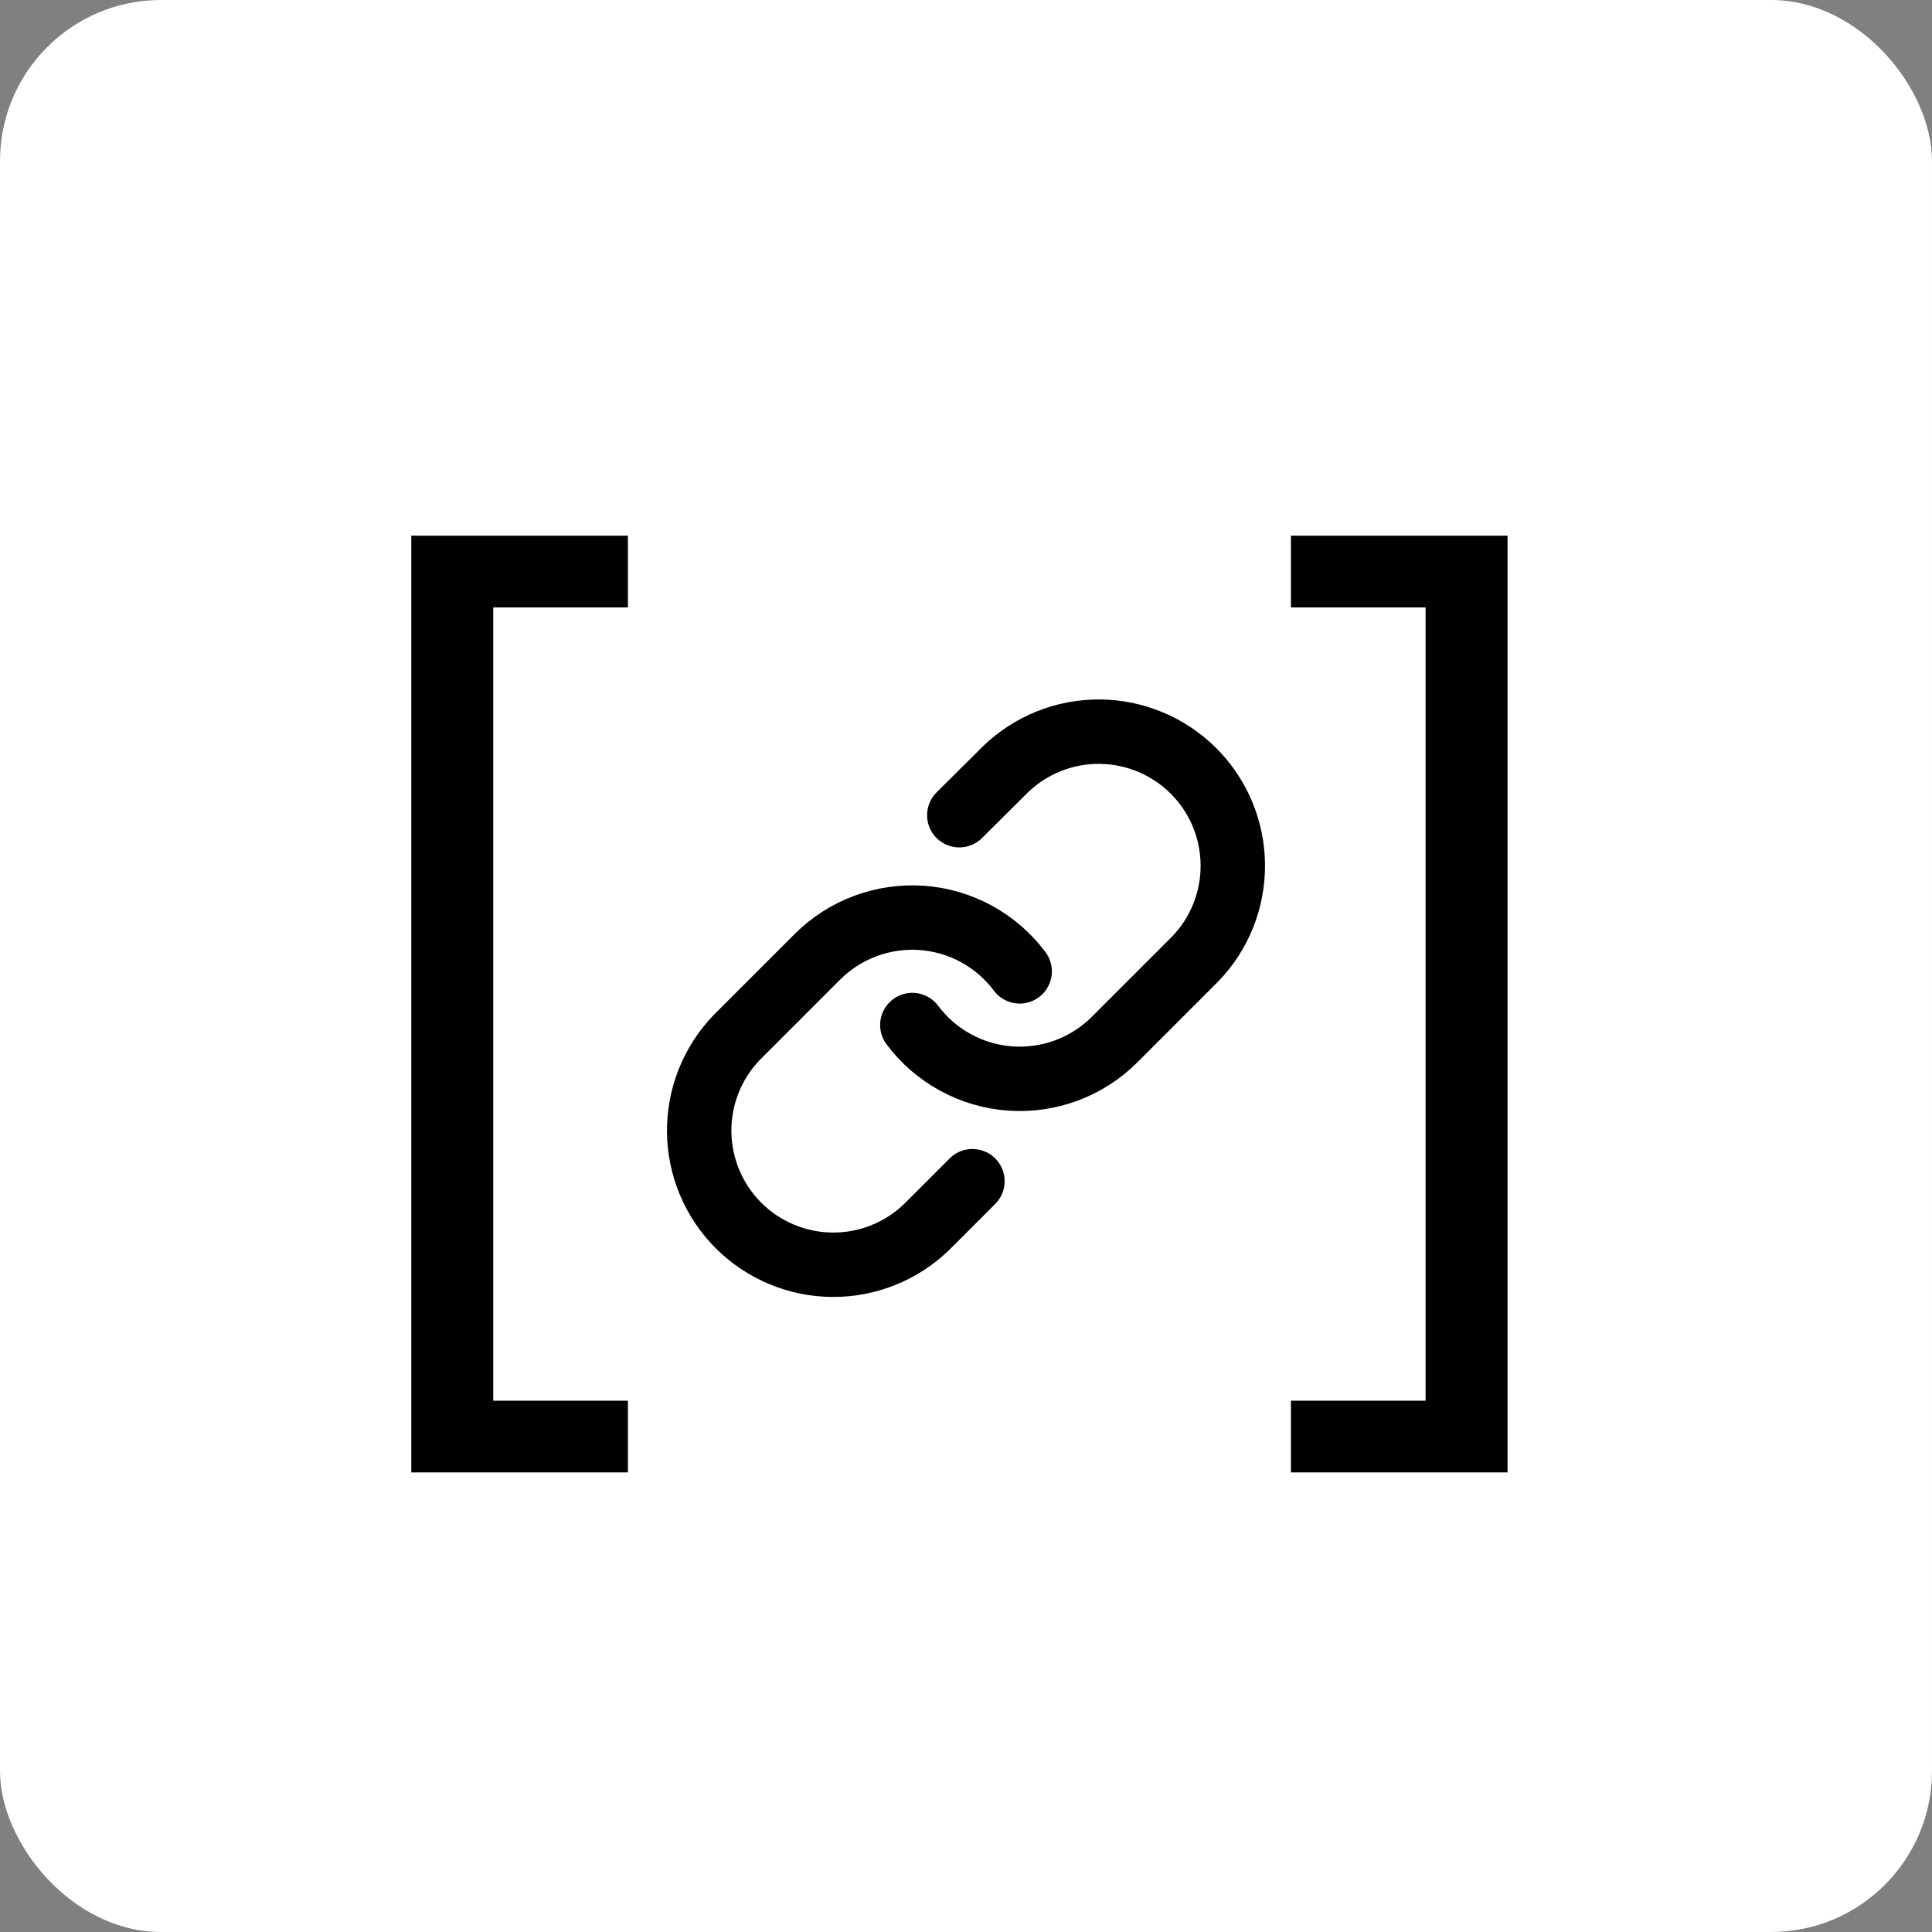 <svg width="60" height="60" viewBox="0 0 60 60" fill="none" xmlns="http://www.w3.org/2000/svg">
<rect x="0" y="0" width="60" height="60" fill="#808080" stroke="none"/>
<rect width="60" height="60" rx="5" fill="white"/>
<path d="M12.773 45.727V16.636H19.5V18.864H15.318V43.5H19.5V45.727H12.773Z" fill="black"/>
<path d="M46.818 16.636V45.727H40.091V43.5H44.273V18.864H40.091V16.636H46.818Z" fill="black"/>
<g clip-path="url(#clip0_41_2)">
<path d="M28.333 31.833C28.691 32.312 29.148 32.708 29.672 32.994C30.197 33.281 30.776 33.451 31.372 33.494C31.968 33.536 32.566 33.45 33.126 33.242C33.686 33.033 34.194 32.706 34.617 32.283L37.117 29.783C37.876 28.997 38.296 27.945 38.286 26.852C38.277 25.76 37.839 24.715 37.066 23.942C36.293 23.17 35.248 22.732 34.156 22.722C33.063 22.713 32.011 23.133 31.225 23.892L29.792 25.317" stroke="black" stroke-width="2" stroke-linecap="round" stroke-linejoin="round"/>
<path d="M31.667 30.167C31.309 29.688 30.852 29.292 30.328 29.006C29.804 28.719 29.224 28.549 28.628 28.506C28.032 28.464 27.434 28.55 26.874 28.759C26.314 28.967 25.806 29.294 25.383 29.717L22.883 32.217C22.124 33.002 21.704 34.055 21.714 35.148C21.723 36.24 22.162 37.285 22.934 38.058C23.707 38.83 24.752 39.268 25.844 39.278C26.937 39.287 27.989 38.867 28.775 38.108L30.2 36.683" stroke="black" stroke-width="2" stroke-linecap="round" stroke-linejoin="round"/>
</g>
<defs>
<clipPath id="clip0_41_2">
<rect x="20" y="21" width="20" height="20" rx="6" fill="white"/>
</clipPath>
</defs>
</svg>
